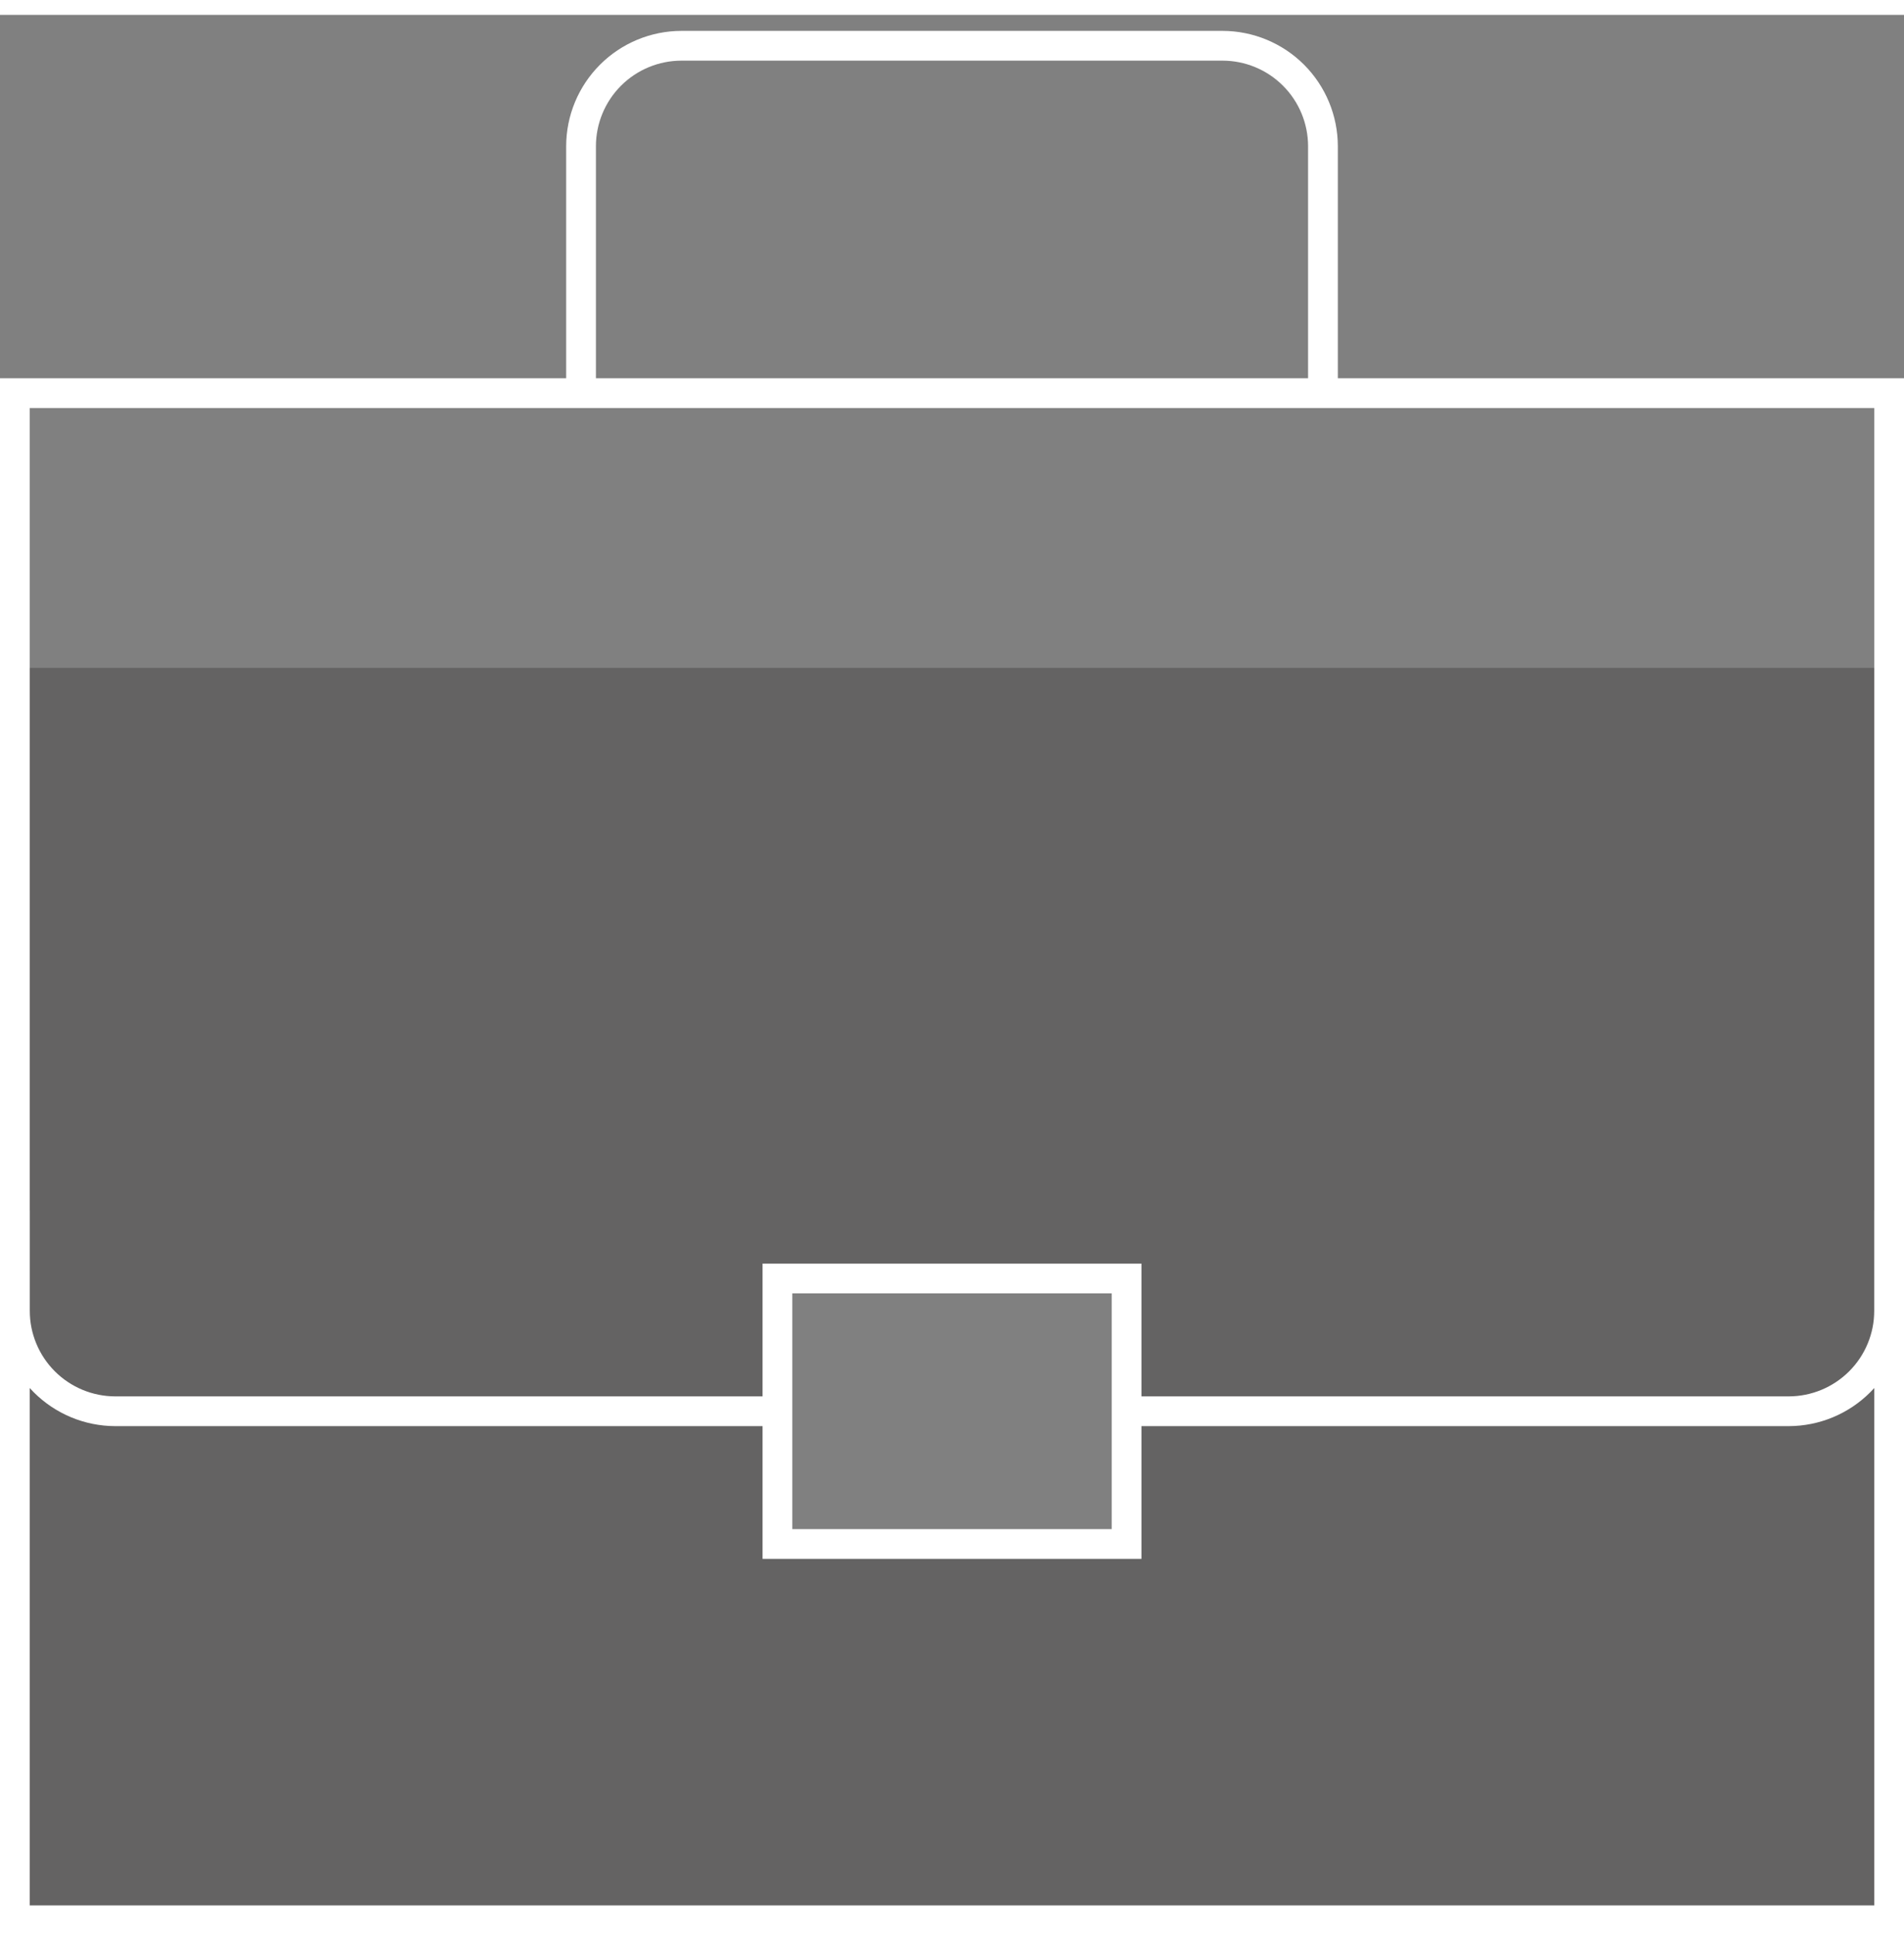 <svg width="64" height="65" viewBox="0 0 64 64" fill="none" xmlns="http://www.w3.org/2000/svg">
<rect x="0" y="0" width="64" height="64" fill="#808080" stroke="none"/>
<g clip-path="url(#clip0_8_695)">
<path opacity="0.3" d="M0.5 21.947V64.038H63.5V21.947H0.5ZM37.867 51.391H26.133V42.468H37.867V51.391Z" fill="#231F20"/>
<path d="M64 64.538H0V12.213H64V64.538ZM1 63.538H63V13.213H1V63.538Z" fill="white"/>
<path d="M44.969 12.713H43.969V4.413C43.968 3.651 43.665 2.92 43.126 2.381C42.587 1.842 41.856 1.539 41.094 1.538H22.906C22.144 1.539 21.413 1.842 20.874 2.381C20.335 2.92 20.032 3.651 20.031 4.413V12.713H19.031V4.413C19.032 3.386 19.441 2.401 20.168 1.674C20.894 0.948 21.879 0.539 22.906 0.538L41.094 0.538C42.121 0.539 43.106 0.948 43.833 1.674C44.559 2.401 44.968 3.386 44.969 4.413V12.713Z" fill="white"/>
<path d="M38.368 51.891H25.632V41.968H38.368V51.891ZM26.632 50.891H37.368V42.968H26.632V50.891Z" fill="white"/>
<path d="M26.132 47.43H3.875C2.848 47.428 1.863 47.02 1.136 46.293C0.41 45.567 0.001 44.582 0 43.555L0 40.18H1V43.555C1.001 44.317 1.304 45.048 1.843 45.587C2.382 46.126 3.113 46.429 3.875 46.43H26.132V47.43Z" fill="white"/>
<path d="M60.125 47.43H37.868V46.43H60.125C60.887 46.429 61.618 46.126 62.157 45.587C62.696 45.048 62.999 44.317 63 43.555V40.18H64V43.555C63.999 44.582 63.59 45.567 62.864 46.293C62.137 47.02 61.152 47.428 60.125 47.43V47.43Z" fill="white"/>
</g>
<defs>
<clipPath id="clip0_8_695">
<rect width="64" height="64" fill="white" transform="translate(0 0.538)"/>
</clipPath>
</defs>
</svg>
